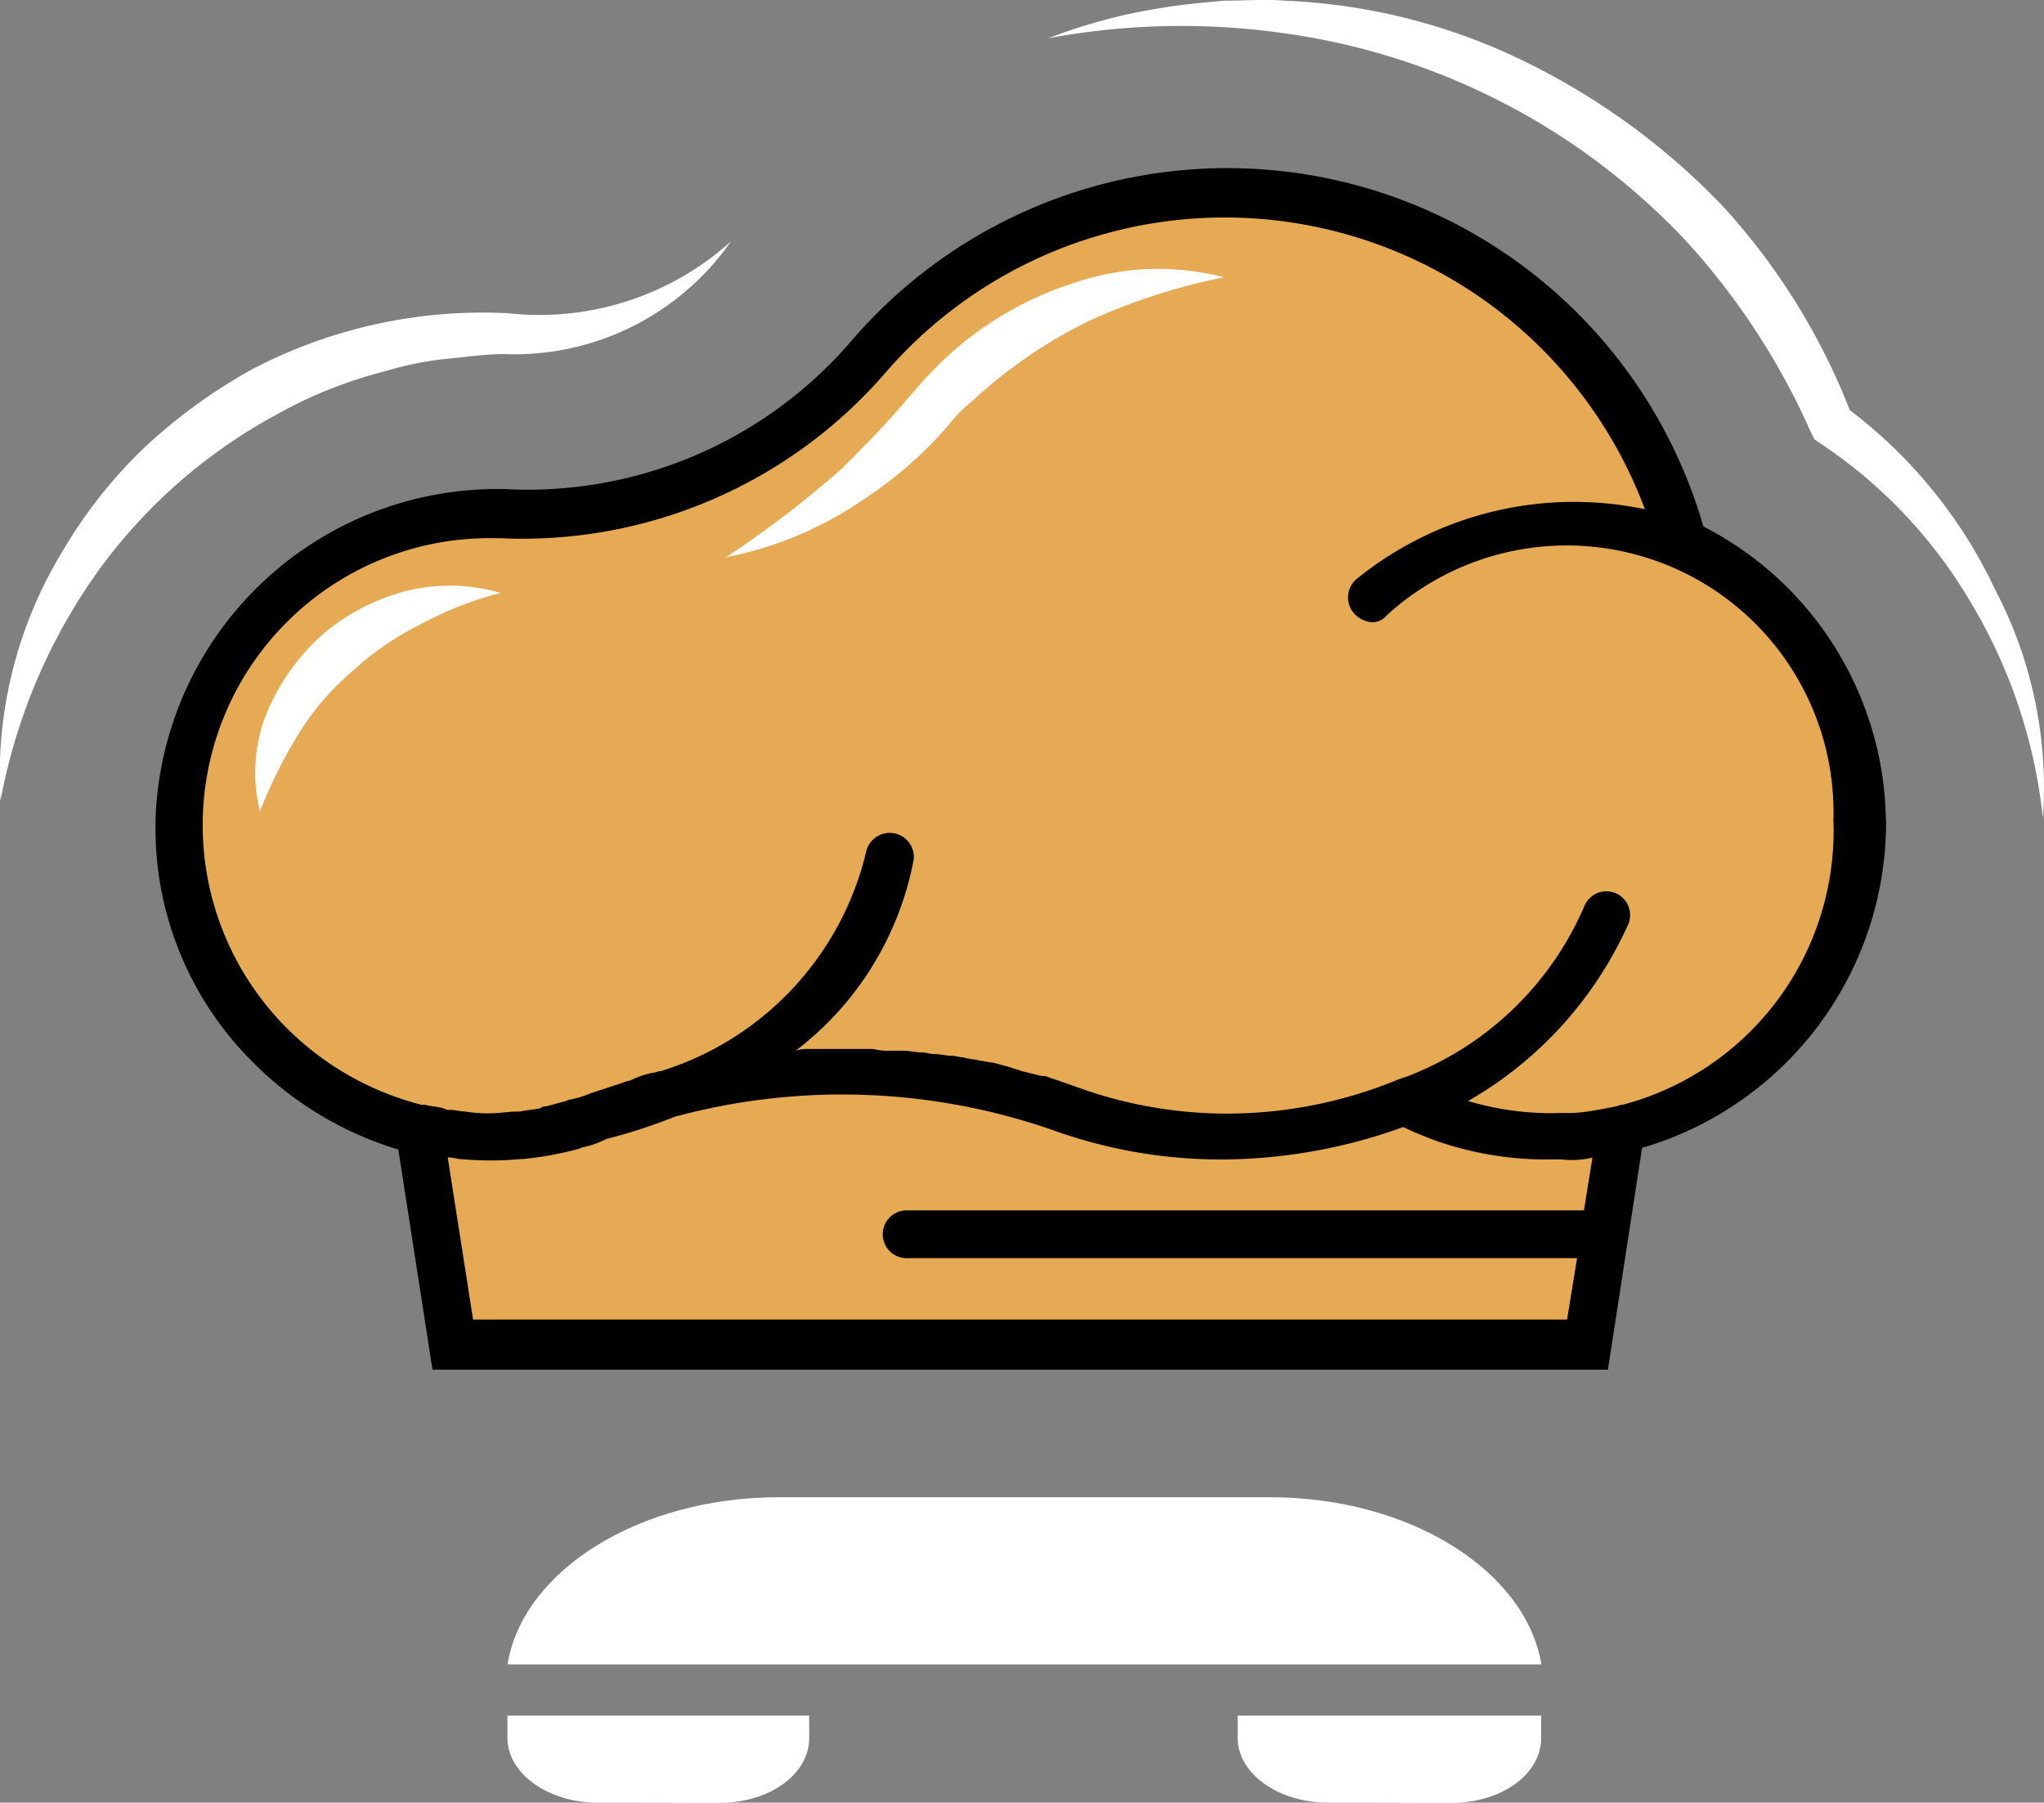 <svg xmlns="http://www.w3.org/2000/svg" width="35.126" height="30.975" viewBox="0 0 35.126 30.975">
  <rect x="0" y="0" width="35.126" height="30.975" fill="#808080" stroke="none"/>
  <g id="Group_3576" data-name="Group 3576" transform="translate(-52.098 -39.653)">
    <path id="Path_4629" data-name="Path 4629" d="M97.679,57.04a8.091,8.091,0,0,0-13.981-3.2,7.818,7.818,0,0,1-6.274,2.67h-.086a5.409,5.409,0,0,0-5.453,5.072,5.334,5.334,0,0,0,5.336,5.629,5.121,5.121,0,0,0,1.906-.351,11.819,11.819,0,0,1,8.033-.117,8.277,8.277,0,0,0,2.7.469,7.7,7.7,0,0,0,3.079-.616,5.538,5.538,0,0,0,2.7.616,5.413,5.413,0,0,0,5.131-5.427,5.311,5.311,0,0,0-3.085-4.748Z" transform="translate(-16.661 -8.02)" fill="#e6aa55"/>
    <g id="Group_178" data-name="Group 178" transform="translate(56.484 44.274)">
      <path id="Path_4630" data-name="Path 4630" d="M78.792,74.067a3.579,3.579,0,0,0-1.47.79,3.722,3.722,0,0,0-.938,1.378,2.772,2.772,0,0,0-.086,1.613,8.271,8.271,0,0,1,.675-1.349,4.543,4.543,0,0,1,.909-1.055,4.99,4.99,0,0,1,1.143-.792,6.126,6.126,0,0,1,1.408-.557A3.121,3.121,0,0,0,78.792,74.067Z" transform="translate(-76.217 -68.528)" fill="#fff"/>
      <path id="Path_4631" data-name="Path 4631" d="M109.81,55.634a5.845,5.845,0,0,0-2.287,1.349c-.146.146-.322.322-.469.5l-.41.469c-.264.293-.557.587-.85.88a17.836,17.836,0,0,1-1.993,1.525,6.311,6.311,0,0,0,2.375-1,7,7,0,0,0,1.026-.821,6.274,6.274,0,0,0,.439-.469,2.717,2.717,0,0,1,.41-.41,8.343,8.343,0,0,1,1.964-1.349,10.461,10.461,0,0,1,2.346-.762A4.467,4.467,0,0,0,109.81,55.634Z" transform="translate(-95.713 -55.402)" fill="#fff"/>
    </g>
    <path id="Path_4632" data-name="Path 4632" d="M105.542,103.585a5.231,5.231,0,0,1-2.7-.616,8,8,0,0,1-5.772.146,11.643,11.643,0,0,0-8.033.117,5.12,5.12,0,0,1-1.906.351,5.886,5.886,0,0,1-1.231-.146l.587,3.723h19.5l.587-3.723A6.178,6.178,0,0,1,105.542,103.585Z" transform="translate(-26.577 -44.391)" fill="#e6aa55"/>
    <path id="Path_4633" data-name="Path 4633" d="M77.185,81.138a5.12,5.12,0,0,0,1.906-.351,11.819,11.819,0,0,1,8.033-.117,8.277,8.277,0,0,0,2.7.469,7.7,7.7,0,0,0,3.079-.616,5.538,5.538,0,0,0,2.7.616,5.412,5.412,0,0,0,5.131-5.427,5.341,5.341,0,0,0-3.079-4.749c-.029-.059-.029-.117-.059-.172a13.289,13.289,0,0,0-1.525-.086,5.448,5.448,0,0,0-2.7.7l-.938.528s4.955-.086,5.277,3.313c.381,4.1-2.316,3.84-2.316,3.84l1.085-2.052s-3.255,2.463-6.01,2.4-4.251-1.551-7.124-1.172l.792-2.287S81.816,79.3,79.061,79.3c0,0-3.372,1.143-5.629-1.114a4.582,4.582,0,0,1-1.464-3.43,2.954,2.954,0,0,0-.086.733,5.319,5.319,0,0,0,5.3,5.654Z" transform="translate(-16.66 -21.944)" fill="#e6aa55" opacity="0.7"/>
    <path id="Path_4634" data-name="Path 4634" d="M105.542,103.585a5.231,5.231,0,0,1-2.7-.616,8,8,0,0,1-5.772.146,11.643,11.643,0,0,0-8.033.117,5.12,5.12,0,0,1-1.906.351,5.886,5.886,0,0,1-1.231-.146l.234,1.551a5.481,5.481,0,0,0,1,.086,5.607,5.607,0,0,0,1.993-.381,11.238,11.238,0,0,1,7.945-.086,8.5,8.5,0,0,0,1.906.41v.293H94.256a.41.41,0,0,0,0,.821h3.782a.948.948,0,0,1,.938.938h7.007l.146-.938.117-.821.059-.351h0l.234-1.551a3.741,3.741,0,0,1-1,.177Z" transform="translate(-26.577 -44.391)" fill="#e6aa55" opacity="0.7"/>
    <path id="Path_4635" data-name="Path 4635" d="M143.868,57.072A8.168,8.168,0,0,0,137.3,51.3l.059.086s4.1,1.7,4.1,5.482a10.774,10.774,0,0,1,2.4.2Z" transform="translate(-62.907 -8.23)" fill="#e6aa55" opacity="0.7"/>
    <path id="Path_4636" data-name="Path 4636" d="M100.107,60.7a5.763,5.763,0,0,0-3.137-5.043,8.513,8.513,0,0,0-14.659-3.167,7.333,7.333,0,0,1-5.951,2.524h-.086A5.876,5.876,0,0,0,70.38,60.5a5.664,5.664,0,0,0,1.583,4.281,5.944,5.944,0,0,0,2.58,1.583l.587,3.782h20.2l.587-3.811a5.831,5.831,0,0,0,4.193-5.631ZM95.064,66.5l-.146.909H83.278a.41.41,0,0,0,0,.821H94.8l-.172,1.055h-18.8L75.392,66.5h.029c.059,0,.146.029.205.029a5.658,5.658,0,0,0,1,0h.029a5.6,5.6,0,0,0,.967-.172c.029,0,.059-.029.086-.029a1.7,1.7,0,0,0,.41-.146,9.194,9.194,0,0,0,1.172-.381,11.015,11.015,0,0,1,6.6.264,8.511,8.511,0,0,0,2.843.469,9.217,9.217,0,0,0,3.079-.557,5.968,5.968,0,0,0,.645.264,5.786,5.786,0,0,0,1.73.293h.351a1.51,1.51,0,0,0,.531-.033Zm.5-.909-.086.029c-.146.029-.293.059-.469.086a2.37,2.37,0,0,1-.469.029h0a4.975,4.975,0,0,1-1.613-.205,6.625,6.625,0,0,0,2.757-3.049.408.408,0,1,0-.762-.293A5.437,5.437,0,0,1,91.9,65.1h0l-.172.059a7.7,7.7,0,0,1-2.929.587,7.527,7.527,0,0,1-2.551-.44c-.172-.059-.322-.117-.5-.172A.264.264,0,0,0,85.6,65.1l-.351-.086c-.059-.029-.117-.029-.172-.059-.117-.029-.205-.059-.322-.086-.059,0-.146-.029-.205-.029-.086-.029-.205-.029-.293-.059-.059,0-.146-.029-.205-.029-.086,0-.205-.029-.293-.029s-.146-.029-.234-.029-.205-.029-.293-.029H83a1,1,0,0,1-.293-.029h-1.1a.646.646,0,0,0-.234.029A5.386,5.386,0,0,0,83.4,61.379a.415.415,0,0,0-.821-.117,5.212,5.212,0,0,1-3.518,3.752c-.059,0-.086.029-.146.029a1.652,1.652,0,0,0-.351.117c-.059.029-.117.029-.172.059l-.528.172a1.9,1.9,0,0,1-.381.117c-.029,0-.059.029-.086.029-.117.029-.205.059-.322.086a.108.108,0,0,0-.086.029c-.117.029-.234.029-.351.059h-.059c-.146,0-.293.029-.439.029h0a2.221,2.221,0,0,1-.44-.029c-.086,0-.172-.029-.264-.029a.172.172,0,0,1-.117-.029c-.117-.029-.205-.029-.322-.059h-.059a5.04,5.04,0,0,1-2.4-1.408,4.931,4.931,0,0,1,3.665-8.327h.086a8.251,8.251,0,0,0,6.6-2.814,7.706,7.706,0,0,1,13.076,2.316A5.935,5.935,0,0,0,91,56.569a.416.416,0,0,0-.029.587.467.467,0,0,0,.293.146.319.319,0,0,0,.264-.117A4.585,4.585,0,0,1,99.205,60.7,4.869,4.869,0,0,1,95.562,65.6Z" transform="translate(-15.6 -6.958)"/>
    <path id="Path_4637" data-name="Path 4637" d="M73.817,53.8a4.541,4.541,0,0,1-3.9,1.935c-.351,0-.7.059-1.026.086a5.462,5.462,0,0,0-1,.205,7.622,7.622,0,0,0-1.906.762,9.125,9.125,0,0,0-3.079,2.726,9.87,9.87,0,0,0-1.642,3.9,7.4,7.4,0,0,1,1.059-4.278,8.23,8.23,0,0,1,1.408-1.788A9.332,9.332,0,0,1,65.582,56a8.551,8.551,0,0,1,4.4-.967A4.921,4.921,0,0,0,73.817,53.8Z" transform="translate(-9.158 -9.998)" fill="#fff"/>
    <path id="Path_4638" data-name="Path 4638" d="M139.793,53.712a9.045,9.045,0,0,0-1.231-3.694,8.383,8.383,0,0,0-2.609-2.757l-.086-.059-.059-.117a12.191,12.191,0,0,0-2.14-3.284,11.67,11.67,0,0,0-6.919-3.577,12.516,12.516,0,0,0-4.049.086,9.529,9.529,0,0,1,1.993-.528c.351-.059.7-.086,1.026-.117.351,0,.7-.029,1.055,0a10.329,10.329,0,0,1,4.076,1.026,11.974,11.974,0,0,1,3.43,2.492,11.238,11.238,0,0,1,2.229,3.606l-.146-.172a8.3,8.3,0,0,1,2.609,3.167,7.322,7.322,0,0,1,.821,3.927Z" transform="translate(-52.588 0)" fill="#fff"/>
    <path id="Path_4639" data-name="Path 4639" d="M94.635,141.7c.88,0,1.551-.5,1.551-1.114V140.2H91v.381c0,.616.7,1.114,1.551,1.114Z" transform="translate(-30.182 -71.067)" fill="#fff"/>
    <path id="Path_4640" data-name="Path 4640" d="M137.465,141.7c.88,0,1.551-.5,1.551-1.114V140.2H133.8v.381c0,.616.7,1.114,1.551,1.114Z" transform="translate(-60.433 -71.067)" fill="#fff"/>
    <path id="Path_4641" data-name="Path 4641" d="M104.106,127.4H95.663c-2.4,0-4.4,1.26-4.661,2.873h17.767C108.5,128.66,106.506,127.4,104.106,127.4Z" transform="translate(-30.182 -62.02)" fill="#fff"/>
  </g>
</svg>
